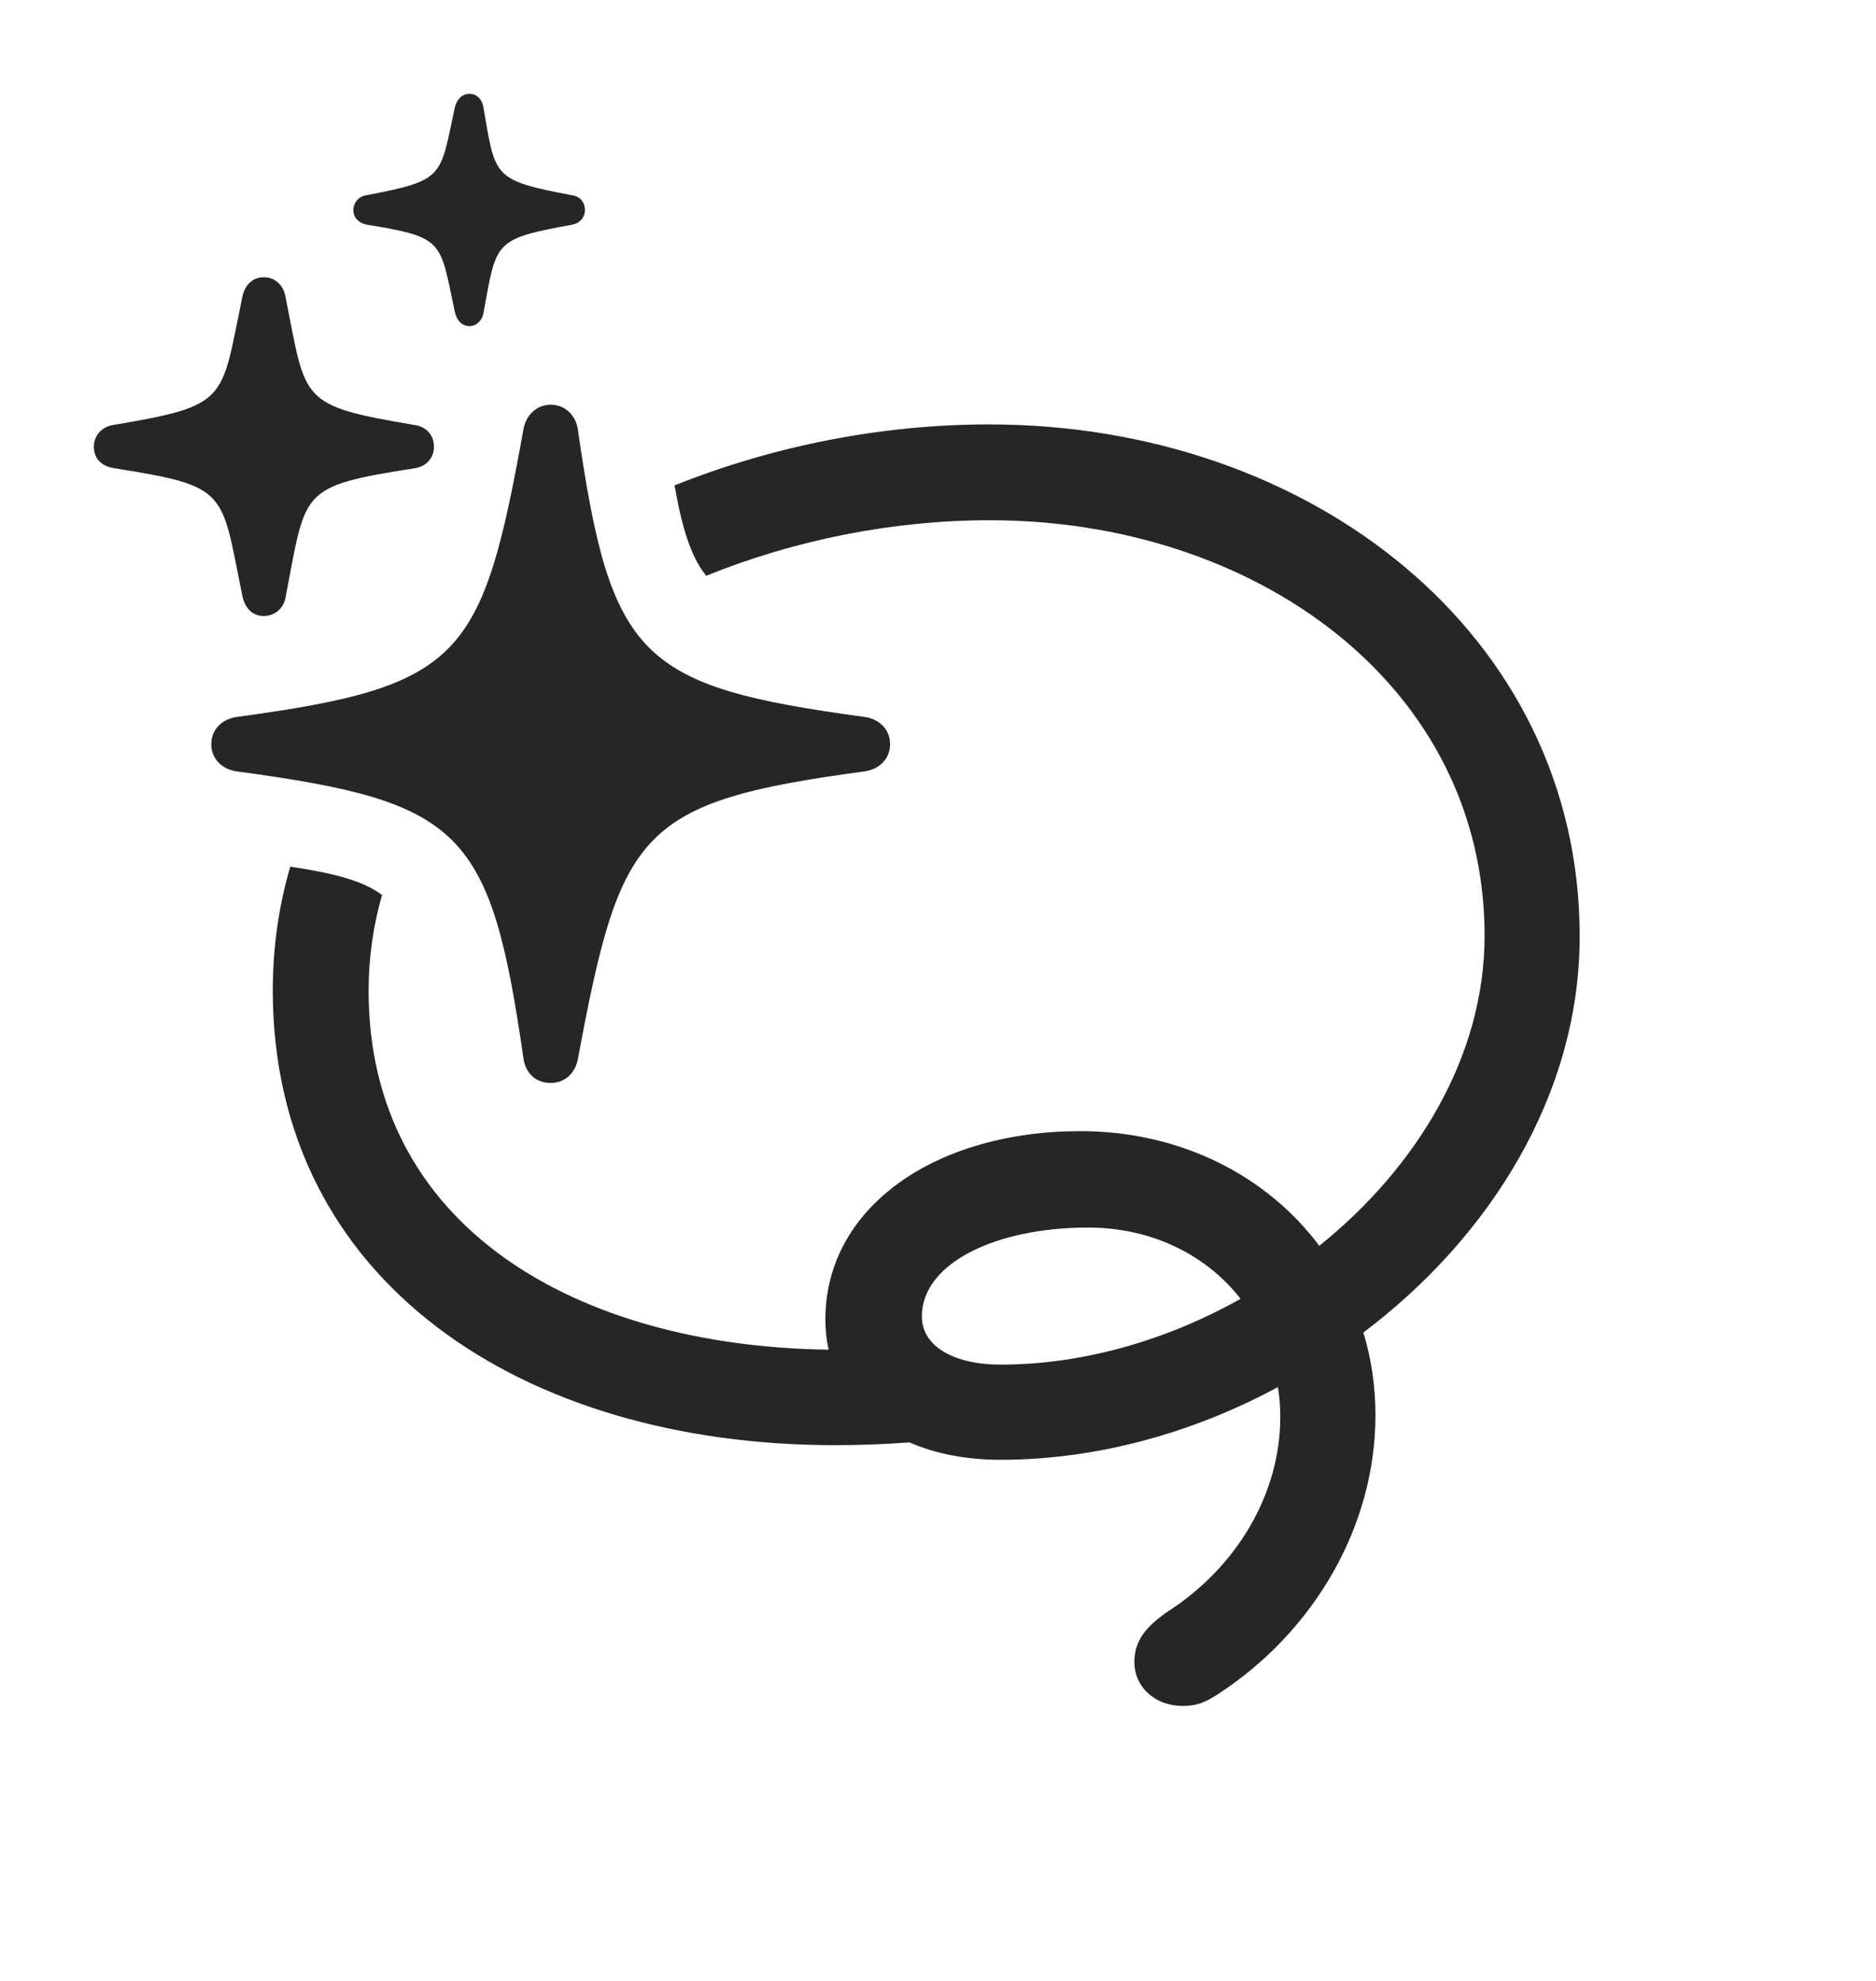 <?xml version="1.0" encoding="UTF-8"?>
<!--Generator: Apple Native CoreSVG 232.5-->
<!DOCTYPE svg
PUBLIC "-//W3C//DTD SVG 1.1//EN"
       "http://www.w3.org/Graphics/SVG/1.1/DTD/svg11.dtd">
<svg version="1.1" xmlns="http://www.w3.org/2000/svg" xmlns:xlink="http://www.w3.org/1999/xlink" width="28.877" height="30.498">
 <g>
  <rect height="30.498" opacity="0" width="28.877" x="0" y="0"/>
  <path d="M24.316 14.414C24.316 16.833 22.952 19.03 20.986 20.512C21.108 20.912 21.172 21.339 21.172 21.787C21.172 23.477 20.244 25.107 18.74 26.084C18.555 26.201 18.428 26.26 18.213 26.26C17.754 26.26 17.461 25.947 17.461 25.586C17.461 25.234 17.666 25.029 17.949 24.824C19.043 24.131 19.707 22.988 19.707 21.816C19.707 21.657 19.696 21.501 19.67 21.352C18.353 22.064 16.872 22.471 15.4 22.471C14.87 22.471 14.395 22.377 13.999 22.203C13.612 22.232 13.232 22.246 12.852 22.246C8.047 22.246 4.199 19.727 4.199 15.244C4.199 14.581 4.292 13.944 4.468 13.34C5.147 13.444 5.583 13.555 5.881 13.777C5.745 14.248 5.674 14.742 5.674 15.254C5.674 18.887 8.872 20.723 12.754 20.776C12.722 20.629 12.705 20.474 12.705 20.312C12.705 18.584 14.395 17.412 16.631 17.412C18.163 17.412 19.494 18.09 20.308 19.177C21.816 17.964 22.852 16.253 22.852 14.404C22.852 10.547 19.326 8.008 15.234 8.008C13.745 8.008 12.236 8.311 10.87 8.863C10.63 8.561 10.5 8.127 10.383 7.472C11.903 6.863 13.573 6.533 15.225 6.533C20.176 6.533 24.316 9.766 24.316 14.414ZM14.19 20.264C14.19 20.732 14.697 21.006 15.4 21.006C16.666 21.006 17.956 20.634 19.096 19.993C18.565 19.312 17.724 18.896 16.748 18.896C15.332 18.896 14.19 19.443 14.19 20.264Z" fill="#000000" fill-opacity="0.85"/>
  <path d="M8.477 16.67C8.701 16.67 8.857 16.514 8.896 16.299C9.551 12.783 9.834 12.344 13.301 11.875C13.535 11.846 13.701 11.68 13.701 11.455C13.701 11.23 13.535 11.065 13.301 11.035C9.844 10.566 9.404 10.137 8.896 6.621C8.867 6.396 8.701 6.23 8.477 6.23C8.262 6.23 8.096 6.387 8.057 6.611C7.422 10.127 7.119 10.566 3.652 11.035C3.418 11.065 3.252 11.23 3.252 11.455C3.252 11.68 3.418 11.846 3.652 11.875C7.109 12.344 7.549 12.764 8.057 16.289C8.086 16.514 8.242 16.67 8.477 16.67ZM4.062 9.482C4.229 9.482 4.365 9.365 4.395 9.199C4.717 7.539 4.59 7.49 6.387 7.207C6.572 7.178 6.68 7.041 6.68 6.875C6.68 6.709 6.572 6.572 6.387 6.543C4.59 6.24 4.717 6.182 4.395 4.57C4.365 4.395 4.238 4.268 4.062 4.268C3.887 4.268 3.77 4.385 3.73 4.57C3.398 6.182 3.525 6.24 1.738 6.543C1.562 6.572 1.445 6.709 1.445 6.875C1.445 7.061 1.562 7.178 1.758 7.207C3.525 7.49 3.398 7.539 3.73 9.17C3.77 9.355 3.877 9.482 4.062 9.482ZM7.227 5.02C7.334 5.02 7.422 4.932 7.441 4.824C7.646 3.711 7.588 3.682 8.818 3.457C8.936 3.428 9.004 3.34 9.004 3.232C9.004 3.125 8.936 3.027 8.818 3.008C7.578 2.773 7.627 2.734 7.441 1.65C7.422 1.533 7.344 1.445 7.227 1.445C7.109 1.445 7.031 1.533 7.002 1.65C6.768 2.734 6.855 2.773 5.625 3.008C5.518 3.027 5.439 3.125 5.439 3.232C5.439 3.35 5.518 3.428 5.635 3.457C6.855 3.652 6.768 3.711 7.002 4.805C7.031 4.932 7.109 5.02 7.227 5.02Z" fill="#000000" fill-opacity="0.85"/>
 </g>
</svg>
